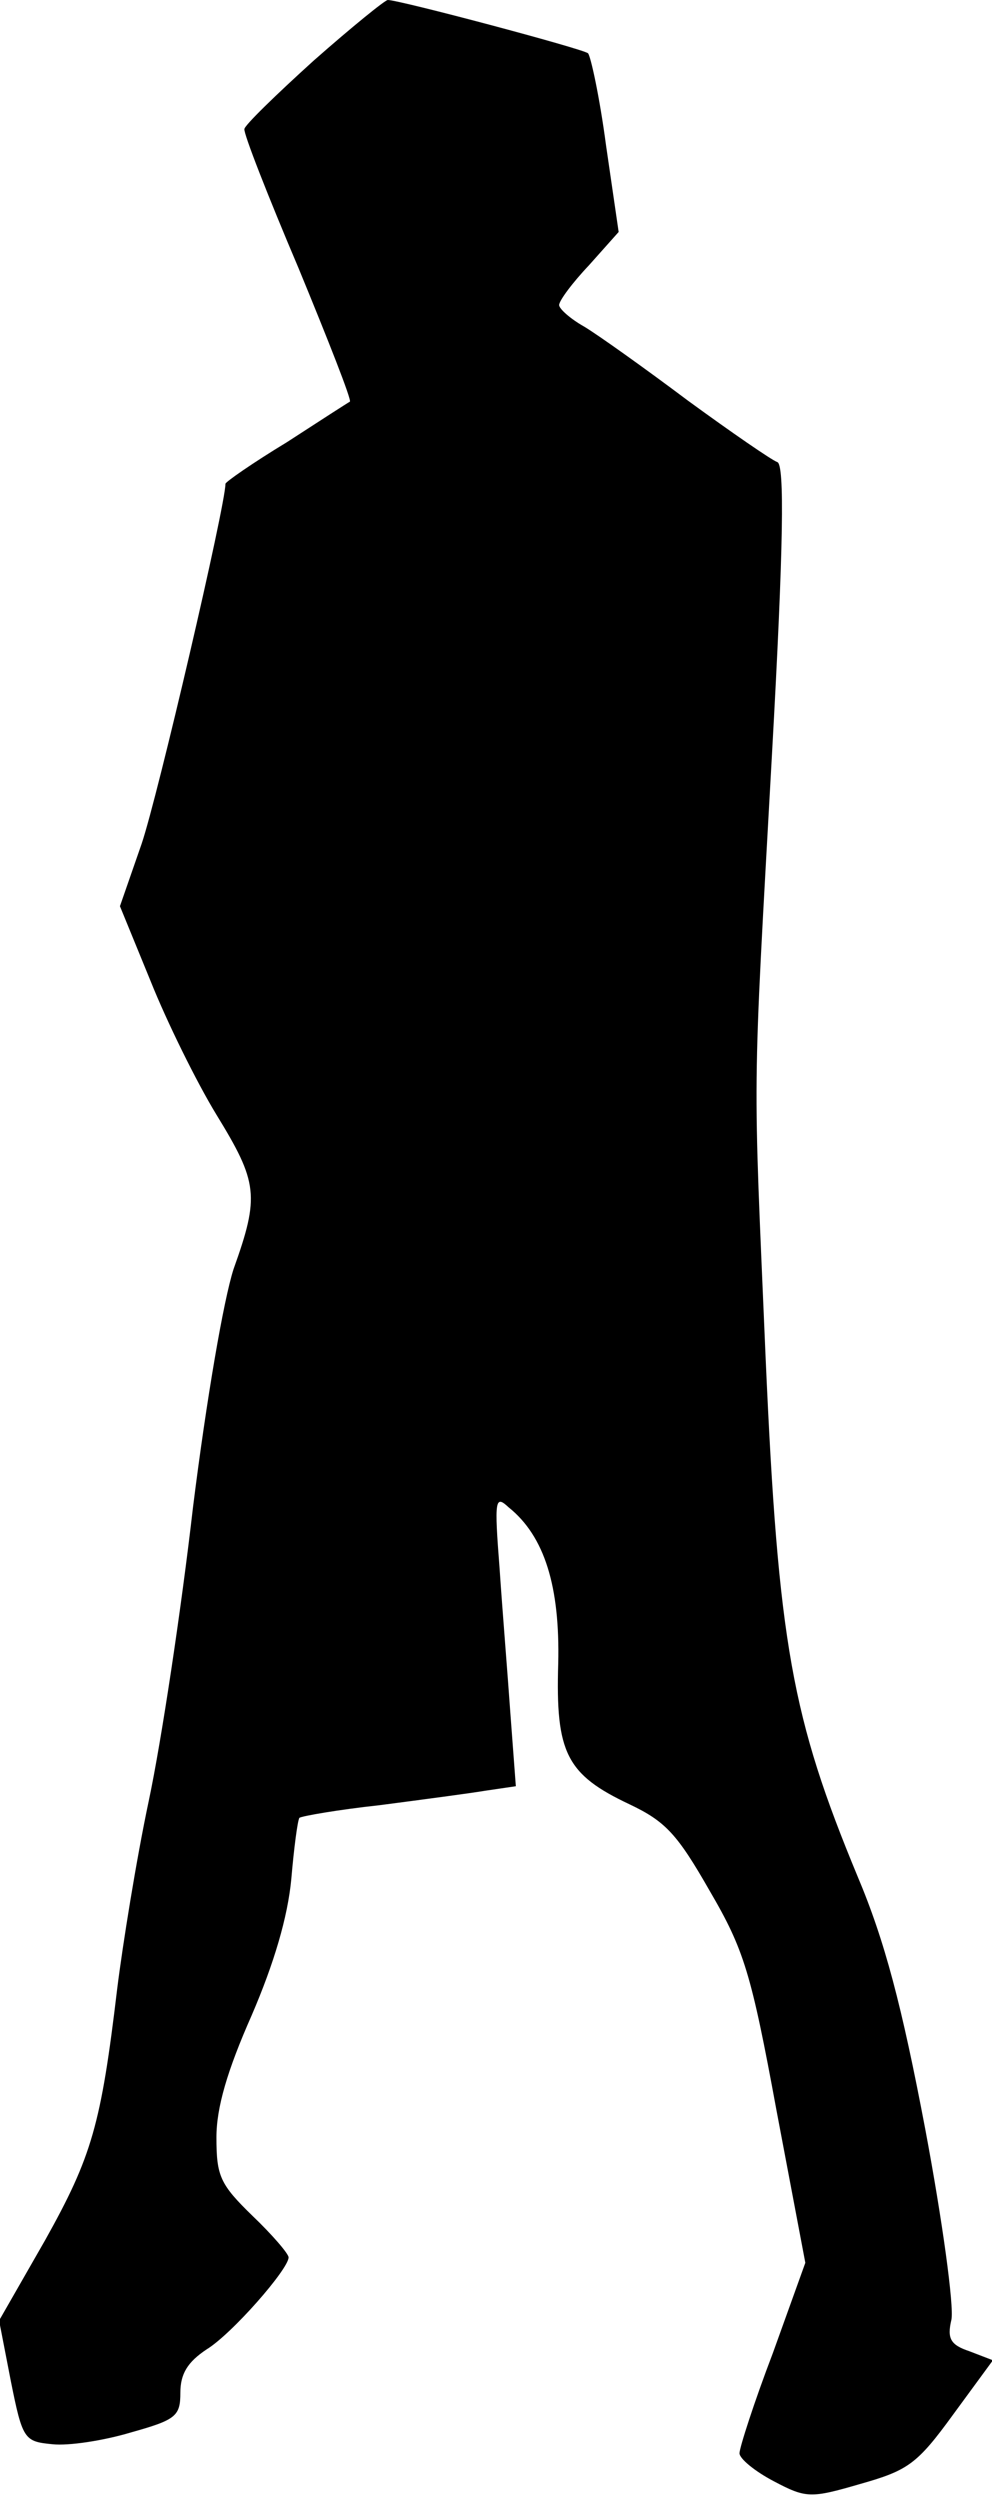 <?xml version="1.0" standalone="no"?>
<!DOCTYPE svg PUBLIC "-//W3C//DTD SVG 20010904//EN"
 "http://www.w3.org/TR/2001/REC-SVG-20010904/DTD/svg10.dtd">
<svg version="1.0" xmlns="http://www.w3.org/2000/svg"
 width="110pt" height="277pt" viewBox="0 0 110 277"
 preserveAspectRatio="xMidYMid meet">
<g transform="translate(0,277) scale(0.1,-0.1)"
fill="#000000" stroke="none">
<path fill="#000000" stroke="none" d="M348 2703 c-42 -38 -77 -72 -77 -76 -1
-5 26 -74 60 -154 33 -80 59 -146 57 -148 -2 -1 -33 -21 -70 -45 -38 -23 -68
-44 -68 -46 0 -24 -75 -346 -93 -399 l-24 -69 34 -83 c18 -45 51 -112 73 -148
46 -75 48 -90 19 -171 -11 -34 -30 -144 -45 -264 -13 -113 -35 -259 -49 -325
-14 -66 -29 -160 -35 -208 -18 -151 -28 -186 -80 -279 l-51 -89 13 -67 c13
-65 15 -67 46 -70 18 -2 57 4 87 13 50 14 55 18 55 44 0 21 8 34 29 48 28 17
91 89 91 102 0 4 -18 25 -40 46 -36 35 -40 44 -40 87 0 33 12 74 39 135 25 58
40 109 44 151 3 35 7 65 9 68 3 2 43 9 89 14 46 6 99 13 117 16 l34 5 -6 80
c-3 43 -9 116 -12 161 -6 77 -5 82 10 68 40 -32 57 -88 55 -173 -3 -99 9 -123
79 -156 40 -19 53 -33 89 -96 38 -65 46 -91 74 -243 l32 -169 -36 -100 c-21
-55 -37 -105 -37 -111 0 -6 17 -20 38 -31 36 -19 41 -19 96 -3 53 15 63 22
103 77 l44 60 -26 10 c-21 7 -25 14 -20 35 3 15 -10 110 -29 211 -26 137 -45
209 -75 280 -73 176 -88 258 -102 574 -14 331 -15 273 7 669 13 233 14 321 6
324 -6 2 -51 33 -99 68 -48 36 -100 73 -115 82 -16 9 -28 20 -28 24 0 5 15 25
33 44 l33 37 -14 96 c-7 53 -17 99 -20 102 -6 5 -209 59 -222 59 -3 0 -40 -30
-82 -67z"/>
</g>
</svg>
